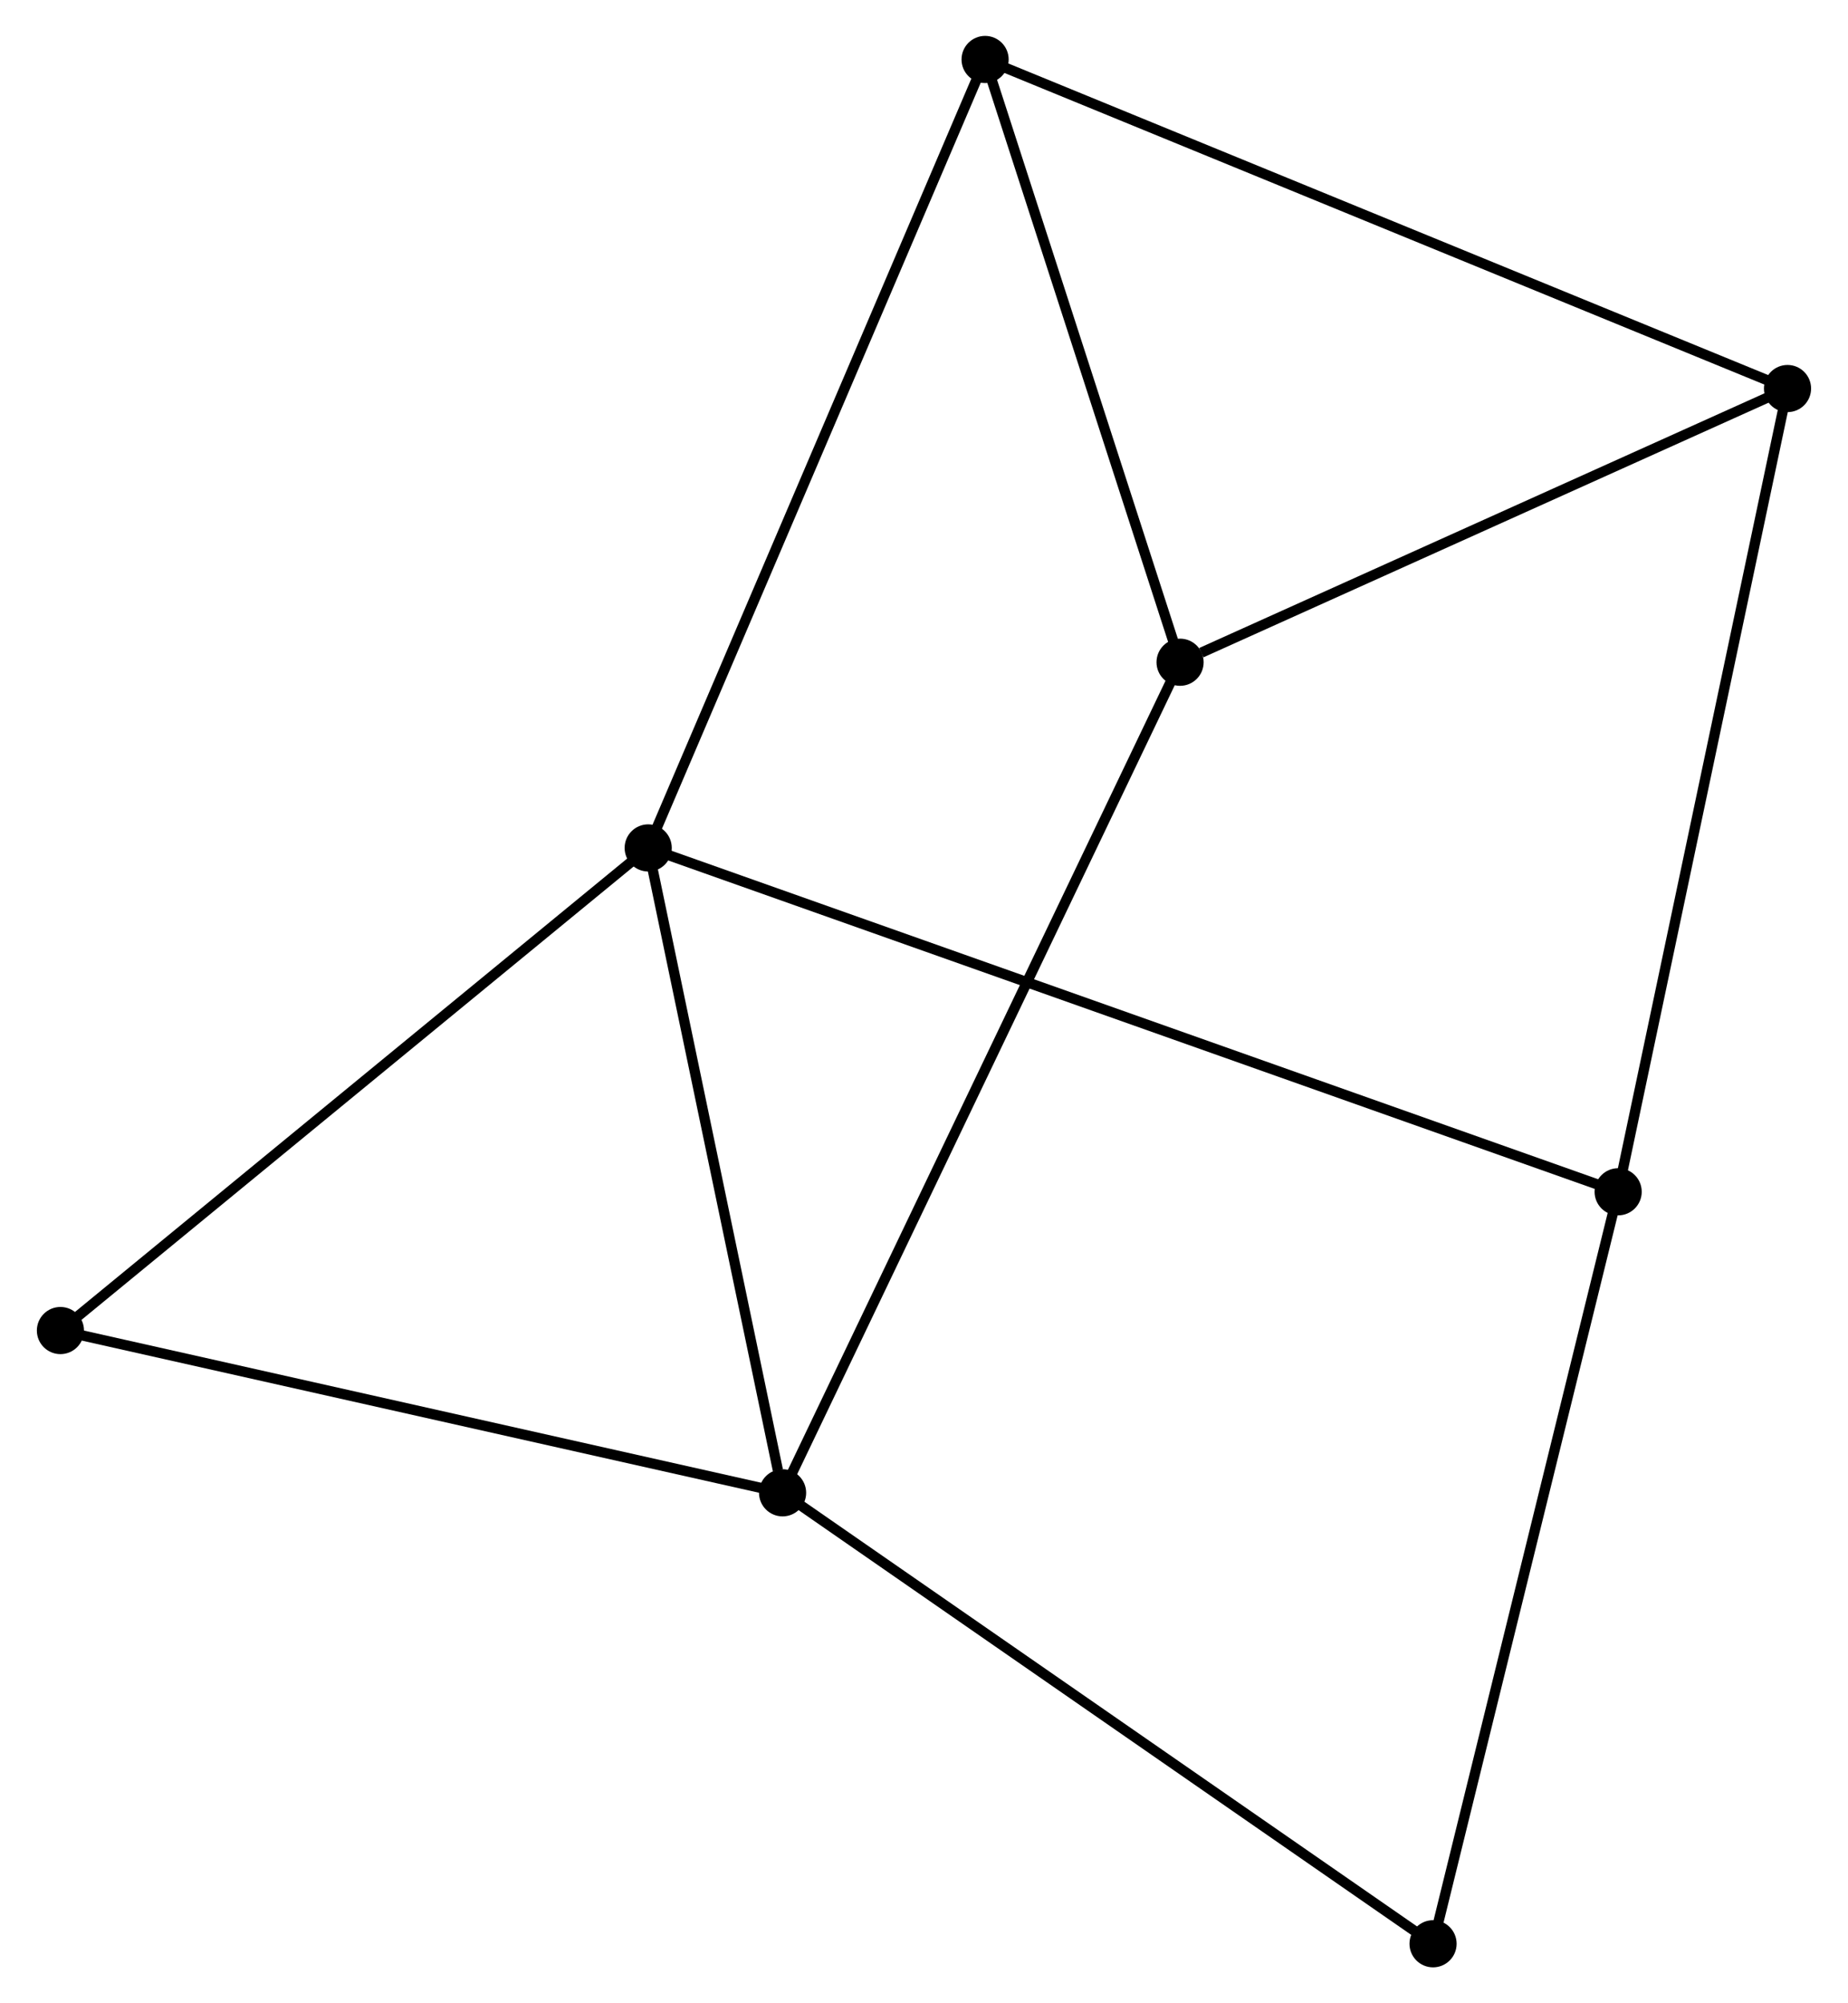 <?xml version="1.0" encoding="UTF-8" standalone="no"?>
<!DOCTYPE svg PUBLIC "-//W3C//DTD SVG 1.1//EN"
 "http://www.w3.org/Graphics/SVG/1.1/DTD/svg11.dtd">
<!-- Generated by graphviz version 2.36.0 (20140111.2315)
 -->
<!-- Title: %3 Pages: 1 -->
<svg width="180pt" height="195pt"
 viewBox="0.00 0.00 180.13 195.35" xmlns="http://www.w3.org/2000/svg" xmlns:xlink="http://www.w3.org/1999/xlink">
<g id="graph0" class="graph" transform="scale(1 1) rotate(0) translate(4 191.35)">
<title>%3</title>
<!-- 0 -->
<g id="node1" class="node"><title>0</title>
<ellipse fill="black" stroke="black" cx="59.153" cy="-108.663" rx="1.8" ry="1.8"/>
</g>
<!-- 1 -->
<g id="node2" class="node"><title>1</title>
<ellipse fill="black" stroke="black" cx="72.266" cy="-45.776" rx="1.8" ry="1.8"/>
</g>
<!-- 0&#45;&#45;1 -->
<g id="edge1" class="edge"><title>0&#45;&#45;1</title>
<path fill="none" stroke="black" d="M59.531,-106.849C61.412,-97.827 69.751,-57.834 71.807,-47.977"/>
</g>
<!-- 3 -->
<g id="node3" class="node"><title>3</title>
<ellipse fill="black" stroke="black" cx="153.799" cy="-75.131" rx="1.8" ry="1.8"/>
</g>
<!-- 0&#45;&#45;3 -->
<g id="edge2" class="edge"><title>0&#45;&#45;3</title>
<path fill="none" stroke="black" d="M61.13,-107.963C73.447,-103.599 139.548,-80.18 151.833,-75.827"/>
</g>
<!-- 4 -->
<g id="node4" class="node"><title>4</title>
<ellipse fill="black" stroke="black" cx="92.027" cy="-185.55" rx="1.8" ry="1.8"/>
</g>
<!-- 0&#45;&#45;4 -->
<g id="edge3" class="edge"><title>0&#45;&#45;4</title>
<path fill="none" stroke="black" d="M59.965,-110.564C64.514,-121.201 86.769,-173.252 91.243,-183.716"/>
</g>
<!-- 6 -->
<g id="node5" class="node"><title>6</title>
<ellipse fill="black" stroke="black" cx="1.8" cy="-61.6" rx="1.8" ry="1.8"/>
</g>
<!-- 0&#45;&#45;6 -->
<g id="edge4" class="edge"><title>0&#45;&#45;6</title>
<path fill="none" stroke="black" d="M57.735,-107.5C49.869,-101.045 11.646,-69.68 3.379,-62.896"/>
</g>
<!-- 1&#45;&#45;6 -->
<g id="edge6" class="edge"><title>1&#45;&#45;6</title>
<path fill="none" stroke="black" d="M70.233,-46.233C59.943,-48.543 13.7,-58.928 3.708,-61.172"/>
</g>
<!-- 5 -->
<g id="node6" class="node"><title>5</title>
<ellipse fill="black" stroke="black" cx="111.052" cy="-126.771" rx="1.8" ry="1.8"/>
</g>
<!-- 1&#45;&#45;5 -->
<g id="edge5" class="edge"><title>1&#45;&#45;5</title>
<path fill="none" stroke="black" d="M73.076,-47.468C78.123,-58.008 105.212,-114.575 110.246,-125.089"/>
</g>
<!-- 7 -->
<g id="node7" class="node"><title>7</title>
<ellipse fill="black" stroke="black" cx="135.737" cy="-1.8" rx="1.8" ry="1.8"/>
</g>
<!-- 1&#45;&#45;7 -->
<g id="edge7" class="edge"><title>1&#45;&#45;7</title>
<path fill="none" stroke="black" d="M73.835,-44.689C82.54,-38.658 124.841,-9.35 133.99,-3.011"/>
</g>
<!-- 3&#45;&#45;7 -->
<g id="edge11" class="edge"><title>3&#45;&#45;7</title>
<path fill="none" stroke="black" d="M153.353,-73.318C150.854,-63.172 138.626,-13.529 136.168,-3.549"/>
</g>
<!-- 4&#45;&#45;5 -->
<g id="edge12" class="edge"><title>4&#45;&#45;5</title>
<path fill="none" stroke="black" d="M92.66,-183.594C95.549,-174.67 107.464,-137.858 110.397,-128.794"/>
</g>
<!-- 2 -->
<g id="node8" class="node"><title>2</title>
<ellipse fill="black" stroke="black" cx="170.325" cy="-153.461" rx="1.8" ry="1.8"/>
</g>
<!-- 2&#45;&#45;3 -->
<g id="edge8" class="edge"><title>2&#45;&#45;3</title>
<path fill="none" stroke="black" d="M169.917,-151.525C167.63,-140.688 156.443,-87.659 154.194,-76.999"/>
</g>
<!-- 2&#45;&#45;4 -->
<g id="edge9" class="edge"><title>2&#45;&#45;4</title>
<path fill="none" stroke="black" d="M168.39,-154.255C157.557,-158.694 104.55,-180.417 93.895,-184.784"/>
</g>
<!-- 2&#45;&#45;5 -->
<g id="edge10" class="edge"><title>2&#45;&#45;5</title>
<path fill="none" stroke="black" d="M168.615,-152.691C160.111,-148.862 122.418,-131.889 113.127,-127.705"/>
</g>
</g>
</svg>
